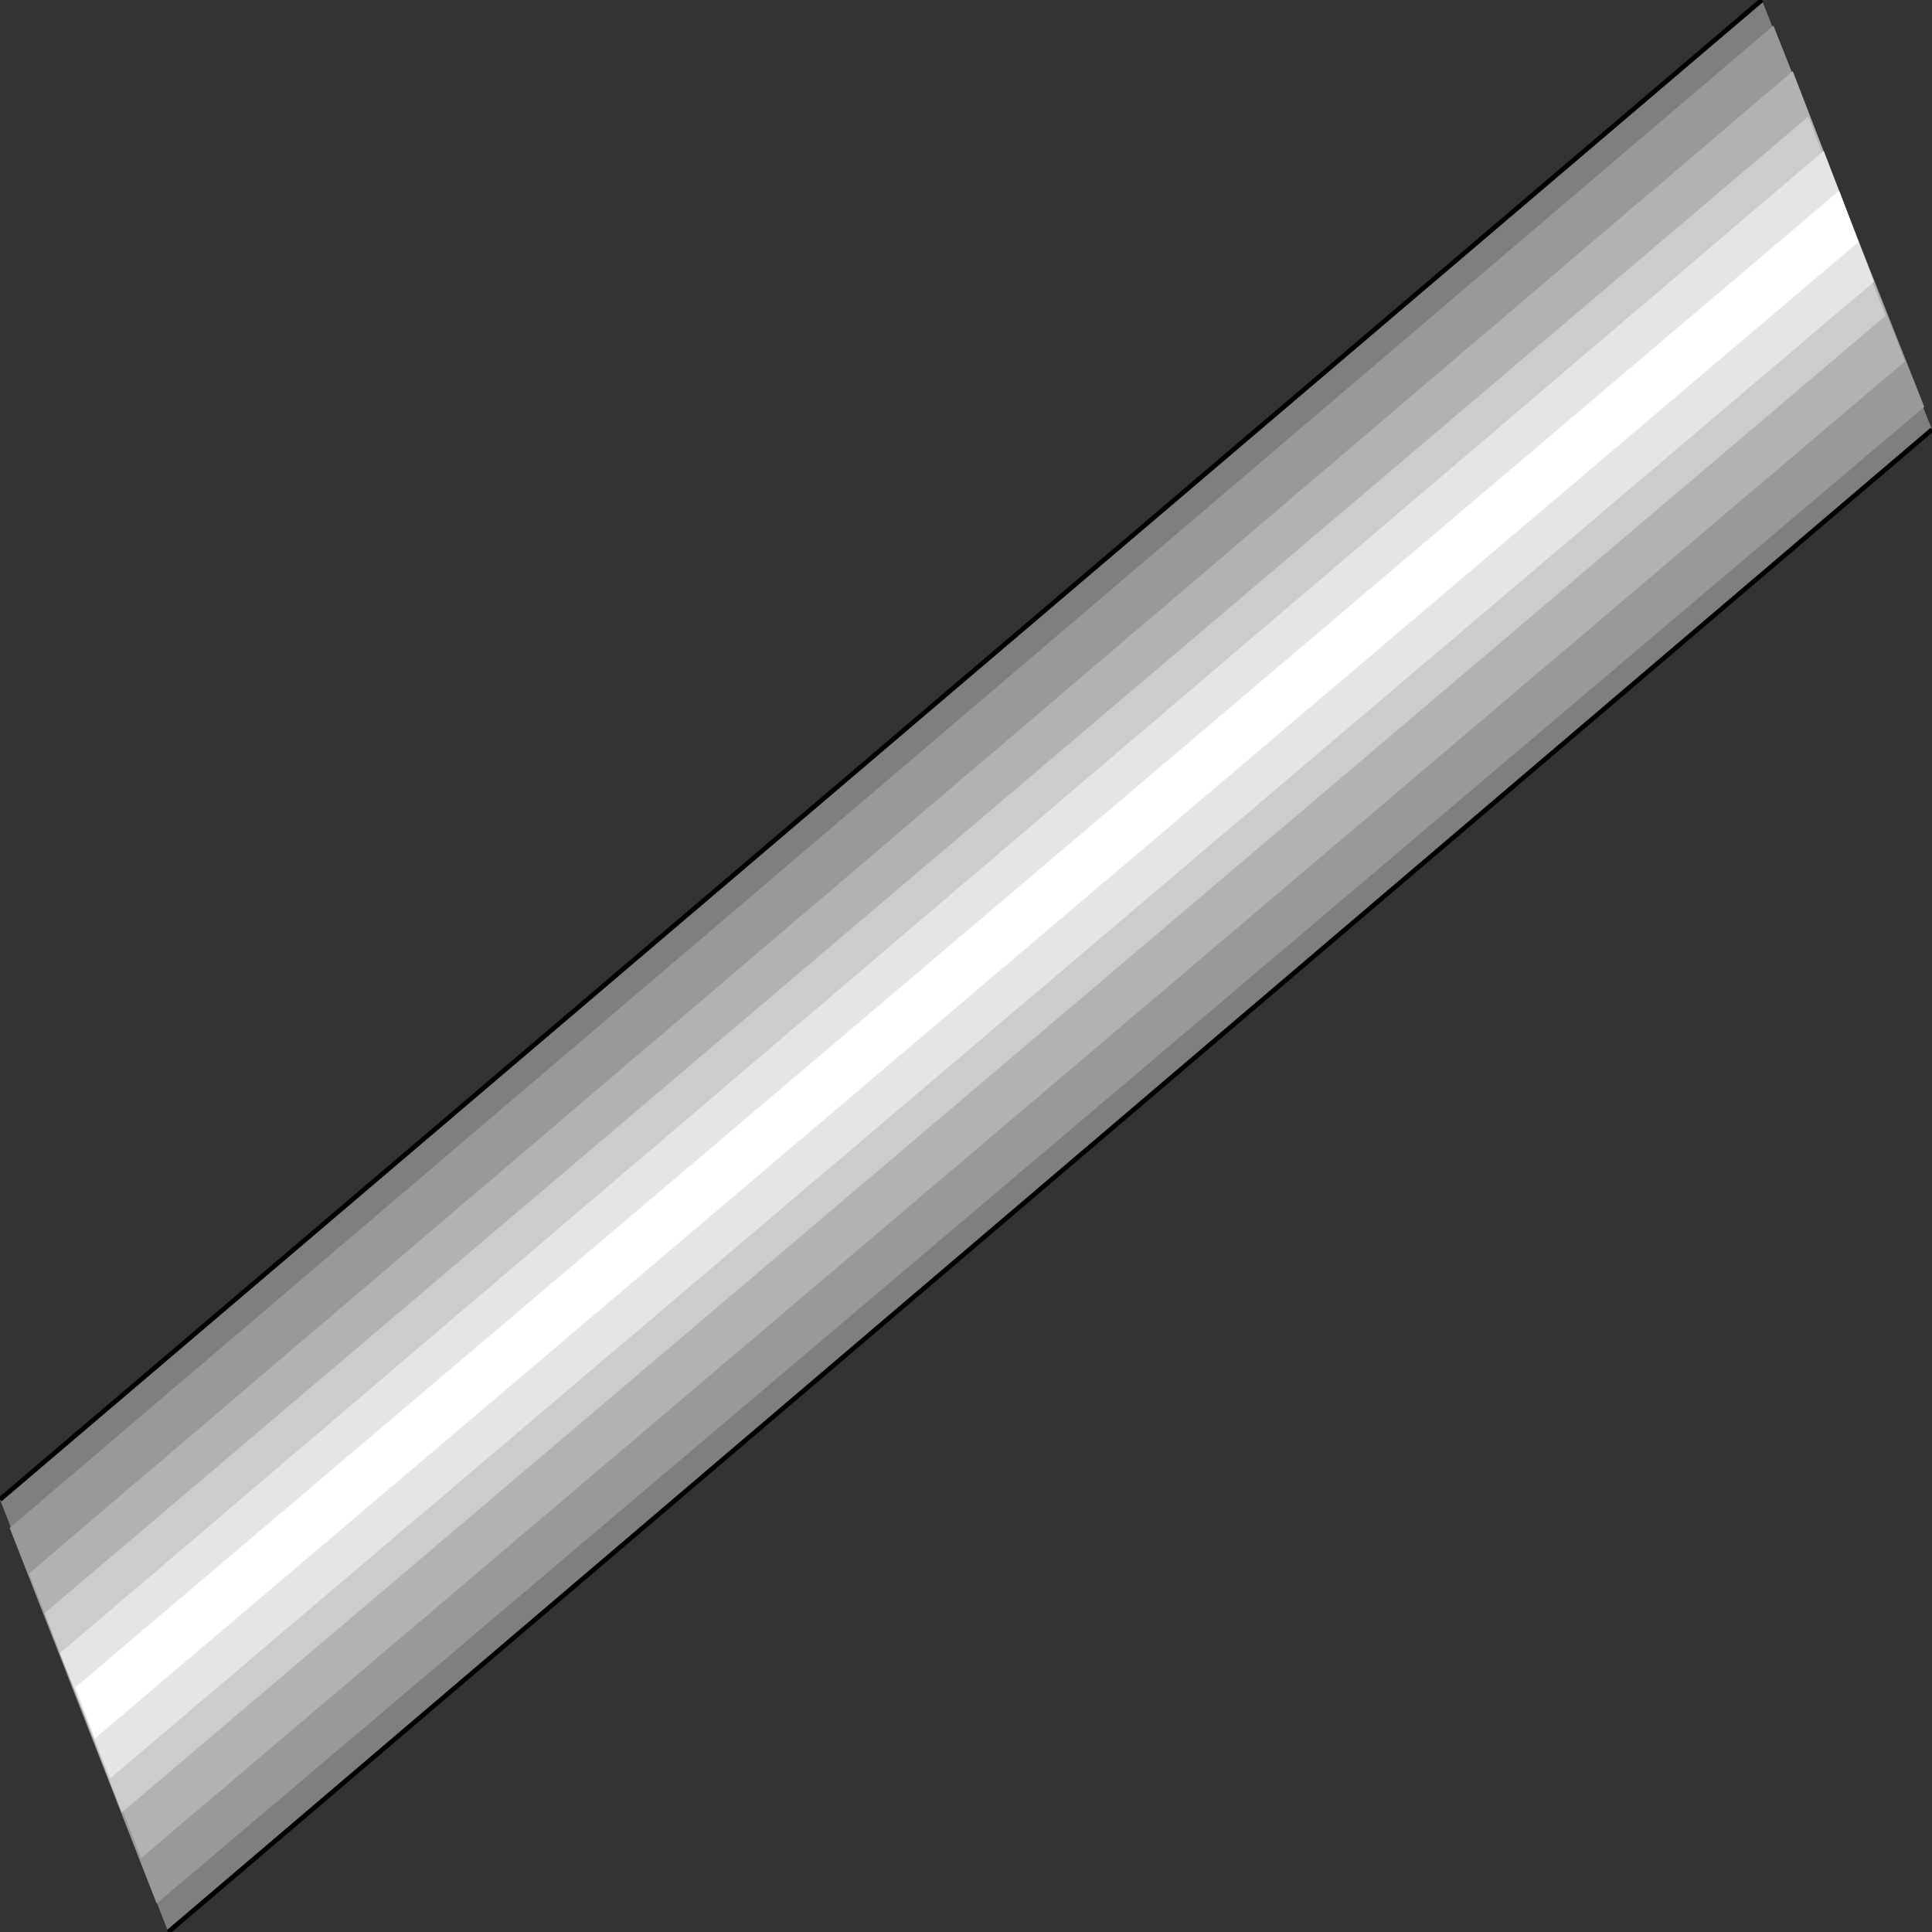 <svg width="150" height="150" viewBox="0 0 150 150" fill="none" xmlns="http://www.w3.org/2000/svg">
<rect x="0" y="0" width="150" height="150" fill="#333333" stroke="none"/>
<g clip-path="url(#clip0_2109_218093)">
<path d="M0 116.421L136.787 0L150 33.358L13.063 150L0 116.421Z" fill="#7F7F7F"/>
<path d="M0.751 118.626L137.688 1.984L149.4 31.587L12.162 147.787L0.751 118.626Z" fill="#999999"/>
<path d="M2.252 122.166L139.189 5.523L147.898 28.057L10.961 144.257L2.252 122.166Z" fill="#B2B2B2"/>
<path d="M3.453 125.255L140.39 9.055L146.396 24.519L9.459 140.719L3.453 125.255Z" fill="#CCCCCC"/>
<path d="M4.654 128.353L141.591 11.711L145.495 21.873L8.558 138.073L4.654 128.353Z" fill="#E5E5E5"/>
<path d="M5.855 131.005L142.792 14.805L144.294 18.781L7.357 134.981L5.855 131.005Z" fill="white"/>
<path d="M13.063 150.001L150 33.359" stroke="black" stroke-width="0.364"/>
<path d="M136.787 0L0 116.421" stroke="black" stroke-width="0.364"/>
</g>
<defs>
<clipPath id="clip0_2109_218093">
<rect width="150" height="150" fill="white"/>
</clipPath>
</defs>
</svg>
